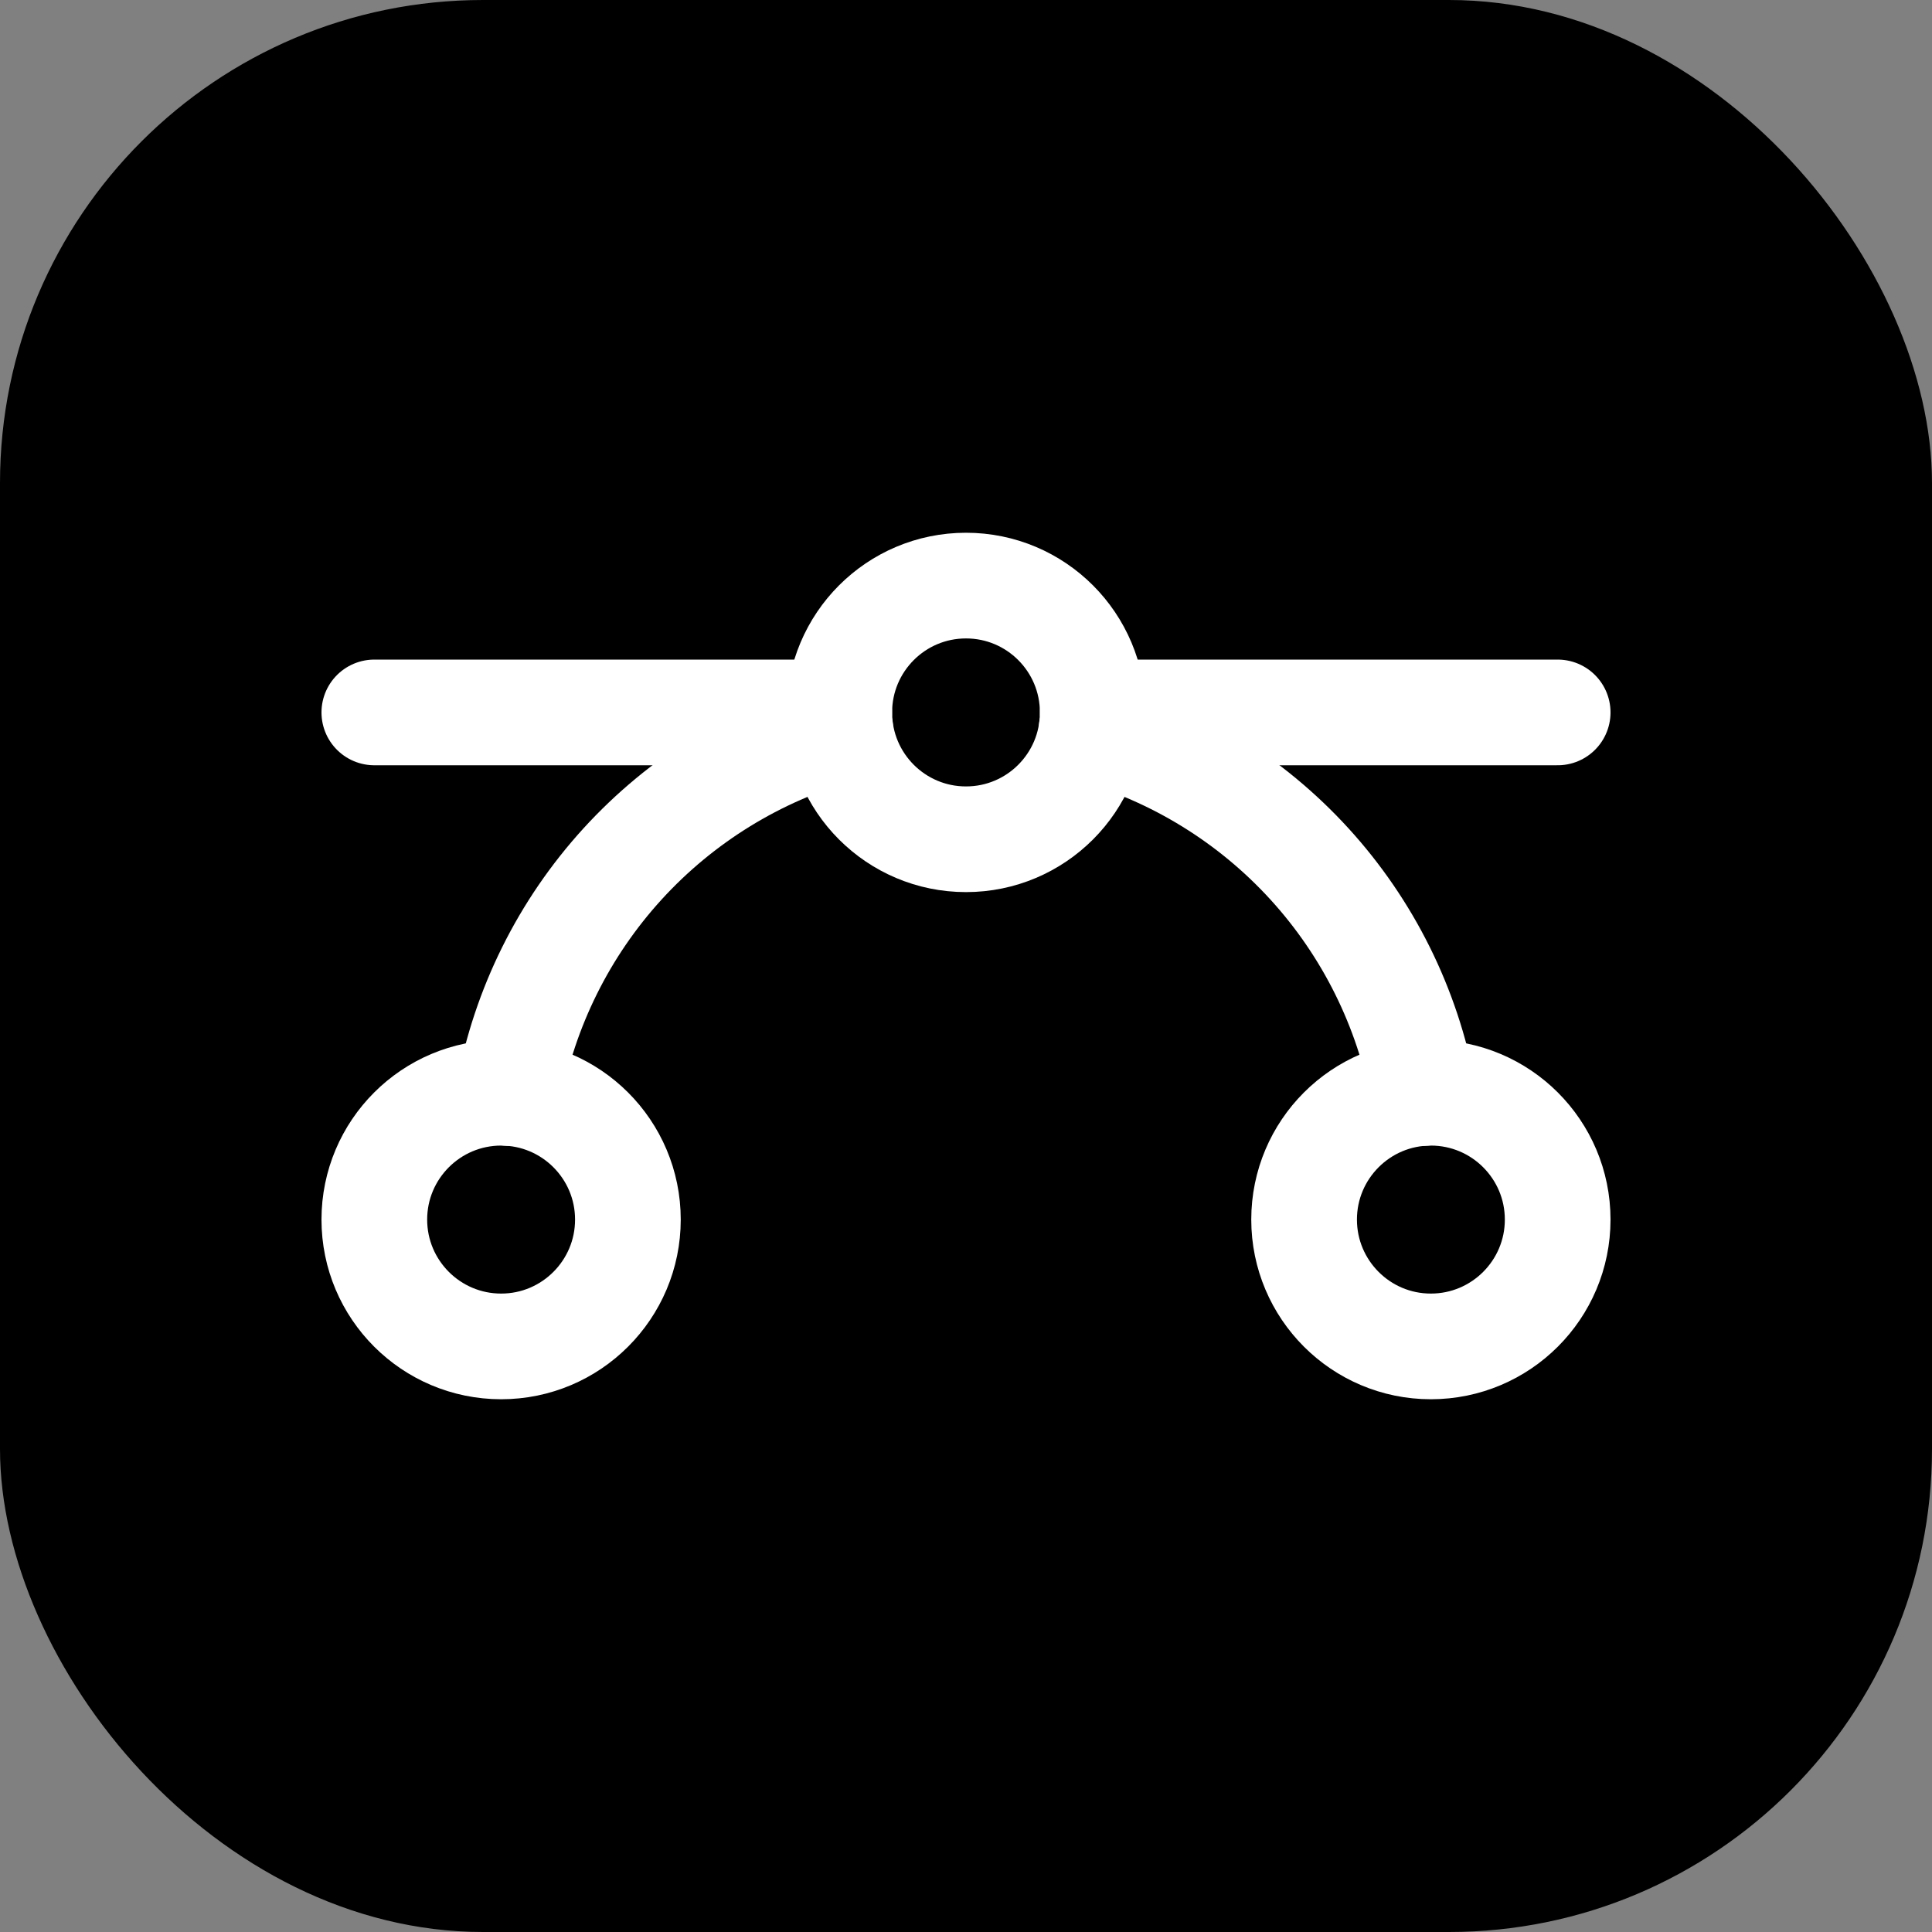 <svg width="20" height="20" viewBox="0 0 20 20" fill="none" xmlns="http://www.w3.org/2000/svg">
<rect x="0" y="0" width="20" height="20" fill="#808080" stroke="none"/>
<rect width="20" height="20" rx="5" fill="url(#paint0_linear_30_770)" style=""/>
<g clip-path="url(#clip0_30_770)">
<path d="M3.875 7.375H8.688" stroke="white" style="stroke:white;stroke:white;stroke-opacity:1;" stroke-width="1.094" stroke-linecap="round" stroke-linejoin="round"/>
<path d="M11.312 7.375H16.125" stroke="white" style="stroke:white;stroke:white;stroke-opacity:1;" stroke-width="1.094" stroke-linecap="round" stroke-linejoin="round"/>
<path d="M10 8.688C10.725 8.688 11.312 8.1 11.312 7.375C11.312 6.65 10.725 6.062 10 6.062C9.275 6.062 8.688 6.65 8.688 7.375C8.688 8.1 9.275 8.688 10 8.688Z" stroke="white" style="stroke:white;stroke:white;stroke-opacity:1;" stroke-width="1.094" stroke-linecap="round" stroke-linejoin="round"/>
<path d="M5.188 13.938C5.912 13.938 6.5 13.35 6.5 12.625C6.5 11.9 5.912 11.312 5.188 11.312C4.463 11.312 3.875 11.9 3.875 12.625C3.875 13.35 4.463 13.938 5.188 13.938Z" stroke="white" style="stroke:white;stroke:white;stroke-opacity:1;" stroke-width="1.094" stroke-linecap="round" stroke-linejoin="round"/>
<path d="M14.812 13.938C15.537 13.938 16.125 13.35 16.125 12.625C16.125 11.9 15.537 11.312 14.812 11.312C14.088 11.312 13.5 11.9 13.5 12.625C13.5 13.35 14.088 13.938 14.812 13.938Z" stroke="white" style="stroke:white;stroke:white;stroke-opacity:1;" stroke-width="1.094" stroke-linecap="round" stroke-linejoin="round"/>
<path d="M11.3 7.553C12.167 7.797 12.948 8.278 13.555 8.943C14.162 9.608 14.57 10.43 14.734 11.315" stroke="white" style="stroke:white;stroke:white;stroke-opacity:1;" stroke-width="1.094" stroke-linecap="round" stroke-linejoin="round"/>
<path d="M5.266 11.315C5.43 10.43 5.838 9.608 6.445 8.943C7.052 8.278 7.833 7.797 8.699 7.553" stroke="white" style="stroke:white;stroke:white;stroke-opacity:1;" stroke-width="1.094" stroke-linecap="round" stroke-linejoin="round"/>
</g>
<defs>
<linearGradient id="paint0_linear_30_770" x1="0" y1="0" x2="20" y2="21" gradientUnits="userSpaceOnUse">
<stop offset="0.073" stop-color="#FF6363" style="stop-color:#FF6363;stop-color:color(display-p3 1 0.388 0.388);stop-opacity:1;"/>
<stop offset="1" stop-color="#C22424" style="stop-color:#C22424;stop-color:color(display-p3 0.762 0.143 0.143);stop-opacity:1;"/>
</linearGradient>
<clipPath id="clip0_30_770">
<rect width="14" height="14" fill="white" style="fill:white;fill:white;fill-opacity:1;" transform="translate(3 3)"/>
</clipPath>
</defs>
</svg>
